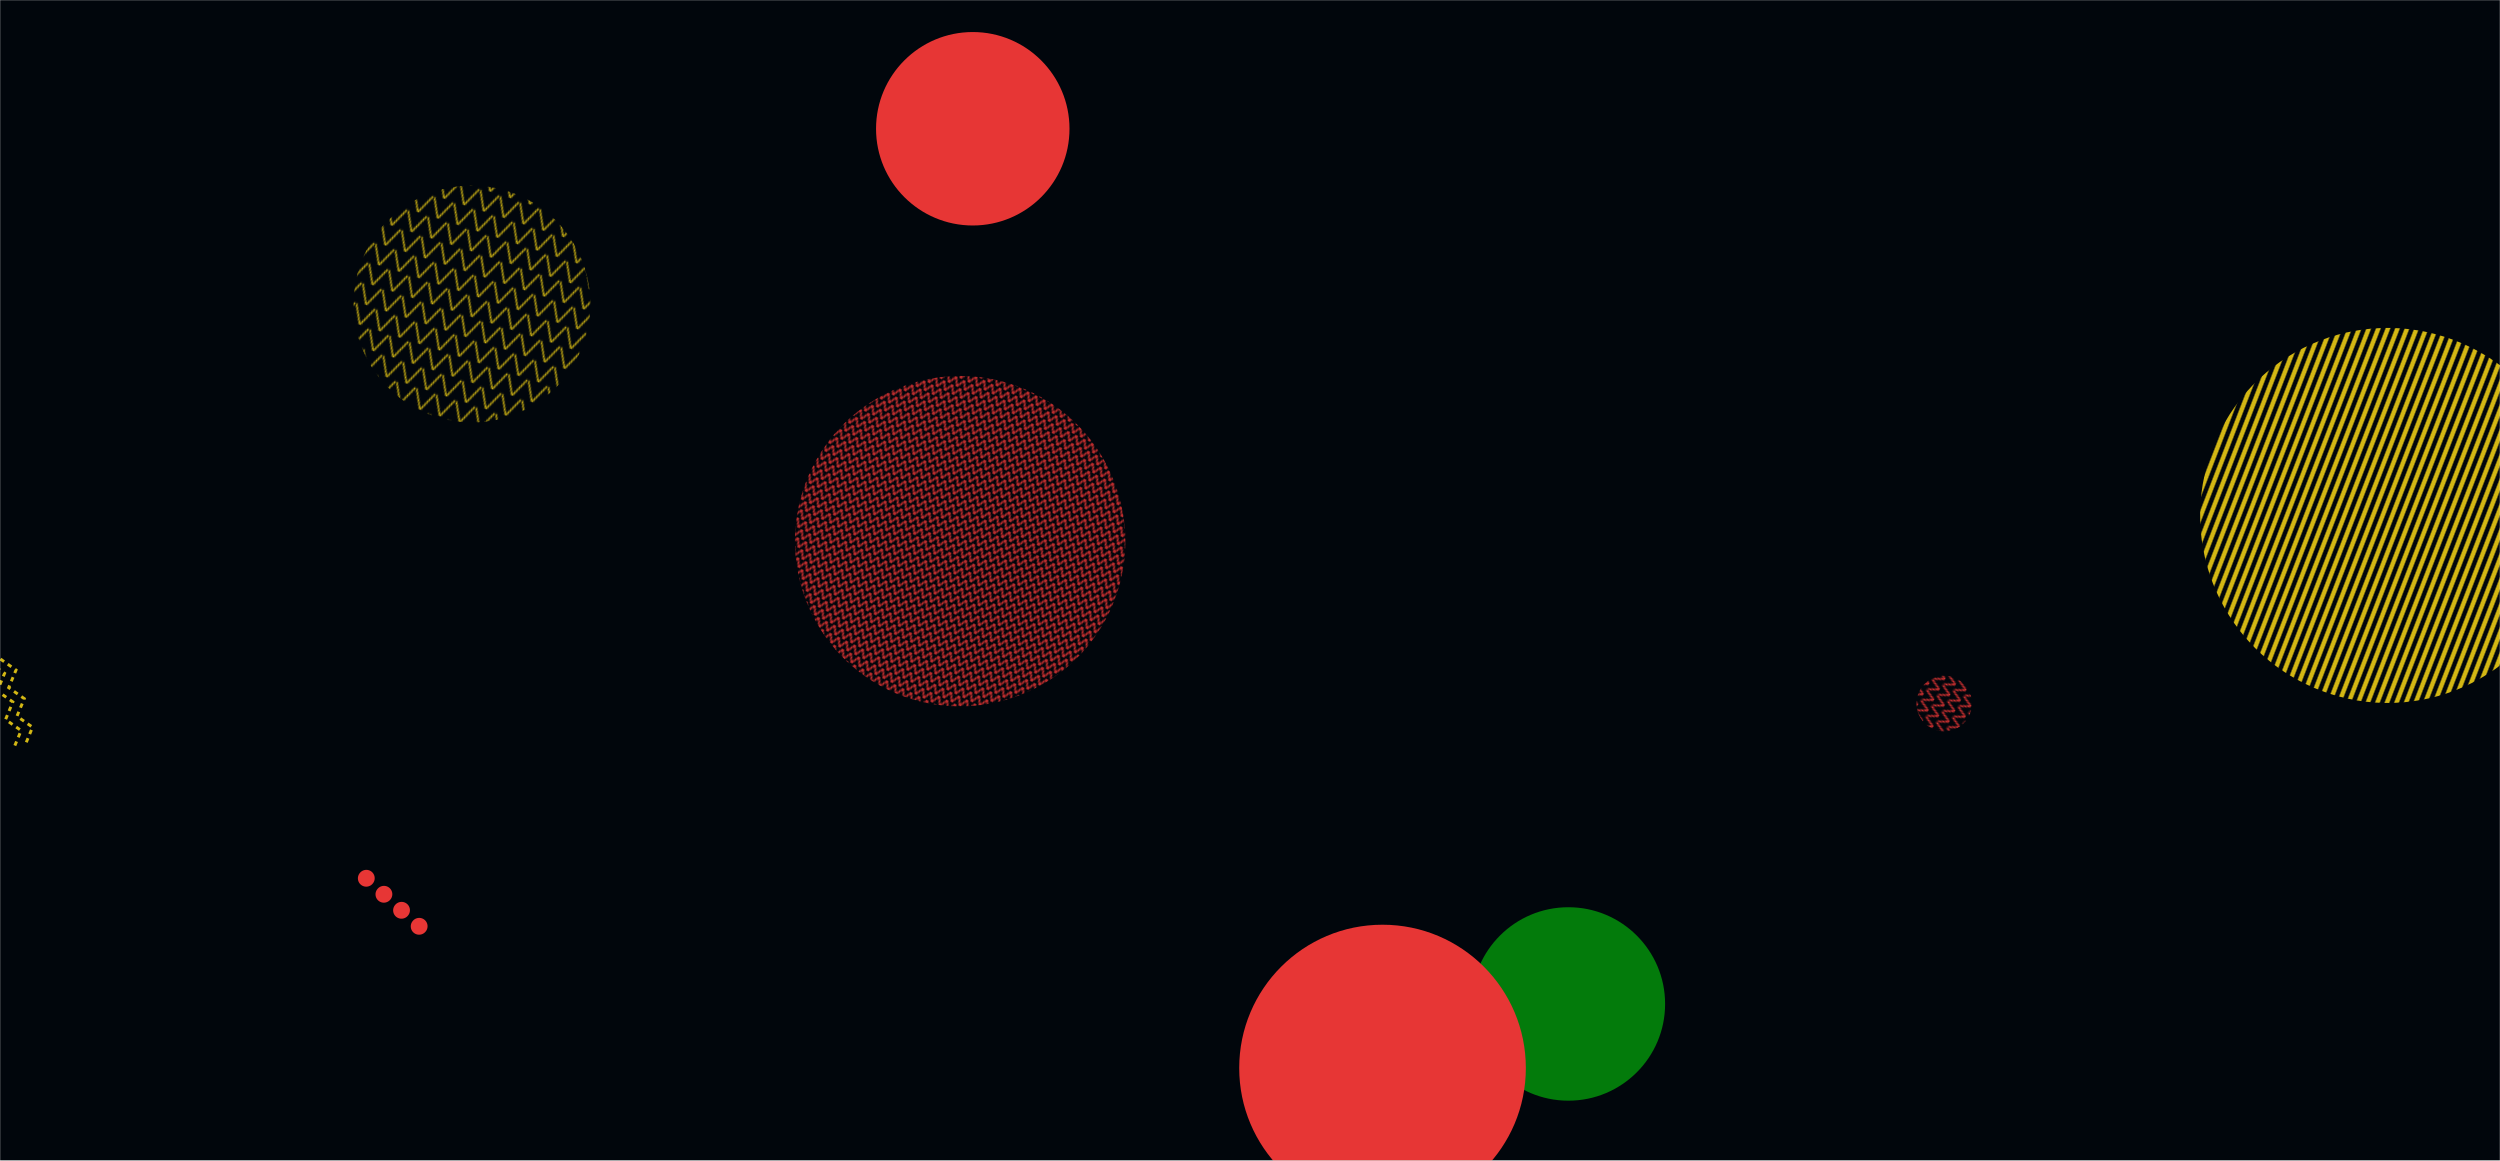 <svg xmlns="http://www.w3.org/2000/svg" version="1.1" xmlns:xlink="http://www.w3.org/1999/xlink" xmlns:svgjs="http://svgjs.dev/svgjs" width="1680" height="780" preserveAspectRatio="none" viewBox="0 0 1680 780"><g mask="url(&quot;#SvgjsMask6035&quot;)" fill="none"><rect width="1680" height="780" x="0" y="0" fill="rgba(1, 6, 12, 1)"></rect><circle r="65" cx="1053.95" cy="674.66" fill="#037b0b"></circle><circle r="96.31" cx="929.06" cy="717.72" fill="#e73635"></circle><path d="M1804.95 821.87 L1772.2 760.08L1813.404 766.146z" stroke="#037b0b" stroke-width="2.89" stroke-dasharray="2, 2"></path><path d="M0.3 442.88L10.76 450.26 5.85 462.09 16.31 469.48 11.4 481.3 21.87 488.69 16.96 500.52M-7.39 445.1L3.07 452.48-1.84 464.31 8.63 471.7 3.72 483.53 14.18 490.91 9.27 502.74" stroke="#d3b714" stroke-width="1.99" stroke-dasharray="3, 3"></path><rect width="74.6" height="74.6" clip-path="url(&quot;#SvgjsClipPath6036&quot;)" x="1269.21" y="435.47" fill="url(&quot;#SvgjsPattern6037&quot;)" transform="rotate(118.09, 1306.51, 472.77)"></rect><rect width="444" height="444" clip-path="url(&quot;#SvgjsClipPath6038&quot;)" x="423.23" y="141.67" fill="url(&quot;#SvgjsPattern6039&quot;)" transform="rotate(206.05, 645.23, 363.67)"></rect><rect width="504" height="504" clip-path="url(&quot;#SvgjsClipPath6040&quot;)" x="1352.51" y="94.38" fill="url(&quot;#SvgjsPattern6041&quot;)" transform="rotate(111.12, 1604.51, 346.38)"></rect><circle r="65" cx="653.7" cy="86.53" fill="#e73635"></circle><path d="M242.01 586.43a5.6 5.6 0 1 0 8.29 7.53 5.6 5.6 0 1 0-8.29-7.53zM253.85 597.19a5.6 5.6 0 1 0 8.29 7.53 5.6 5.6 0 1 0-8.29-7.53zM265.69 607.95a5.6 5.6 0 1 0 8.29 7.53 5.6 5.6 0 1 0-8.29-7.53zM277.53 618.71a5.6 5.6 0 1 0 8.29 7.53 5.6 5.6 0 1 0-8.29-7.53z" fill="#e73635"></path><rect width="318.24" height="318.24" clip-path="url(&quot;#SvgjsClipPath6042&quot;)" x="158.01" y="45.18" fill="url(&quot;#SvgjsPattern6043&quot;)" transform="rotate(197.84, 317.13, 204.3)"></rect></g><defs><mask id="SvgjsMask6035"><rect width="1680" height="780" fill="#ffffff"></rect></mask><pattern x="0" y="0" width="7.46" height="7.46" patternUnits="userSpaceOnUse" id="SvgjsPattern6037"><path d="M0 7.46L3.73 0L7.46 7.46" stroke="#e73635" fill="none"></path></pattern><clipPath id="SvgjsClipPath6036"><circle r="18.65" cx="1306.51" cy="472.77"></circle></clipPath><pattern x="0" y="0" width="6" height="6" patternUnits="userSpaceOnUse" id="SvgjsPattern6039"><path d="M0 6L3 0L6 6" stroke="#e73635" fill="none"></path></pattern><clipPath id="SvgjsClipPath6038"><circle r="111" cx="645.23" cy="363.67"></circle></clipPath><pattern x="0" y="0" width="504" height="6" patternUnits="userSpaceOnUse" id="SvgjsPattern6041"><rect width="504" height="3" x="0" y="0" fill="#d3b714"></rect><rect width="504" height="3" x="0" y="3" fill="rgba(0, 0, 0, 0)"></rect></pattern><clipPath id="SvgjsClipPath6040"><circle r="126" cx="1604.51" cy="346.38"></circle></clipPath><pattern x="0" y="0" width="13.26" height="13.26" patternUnits="userSpaceOnUse" id="SvgjsPattern6043"><path d="M0 13.26L6.63 0L13.26 13.26" stroke="#d3b714" fill="none"></path></pattern><clipPath id="SvgjsClipPath6042"><circle r="79.56" cx="317.13" cy="204.3"></circle></clipPath></defs></svg>